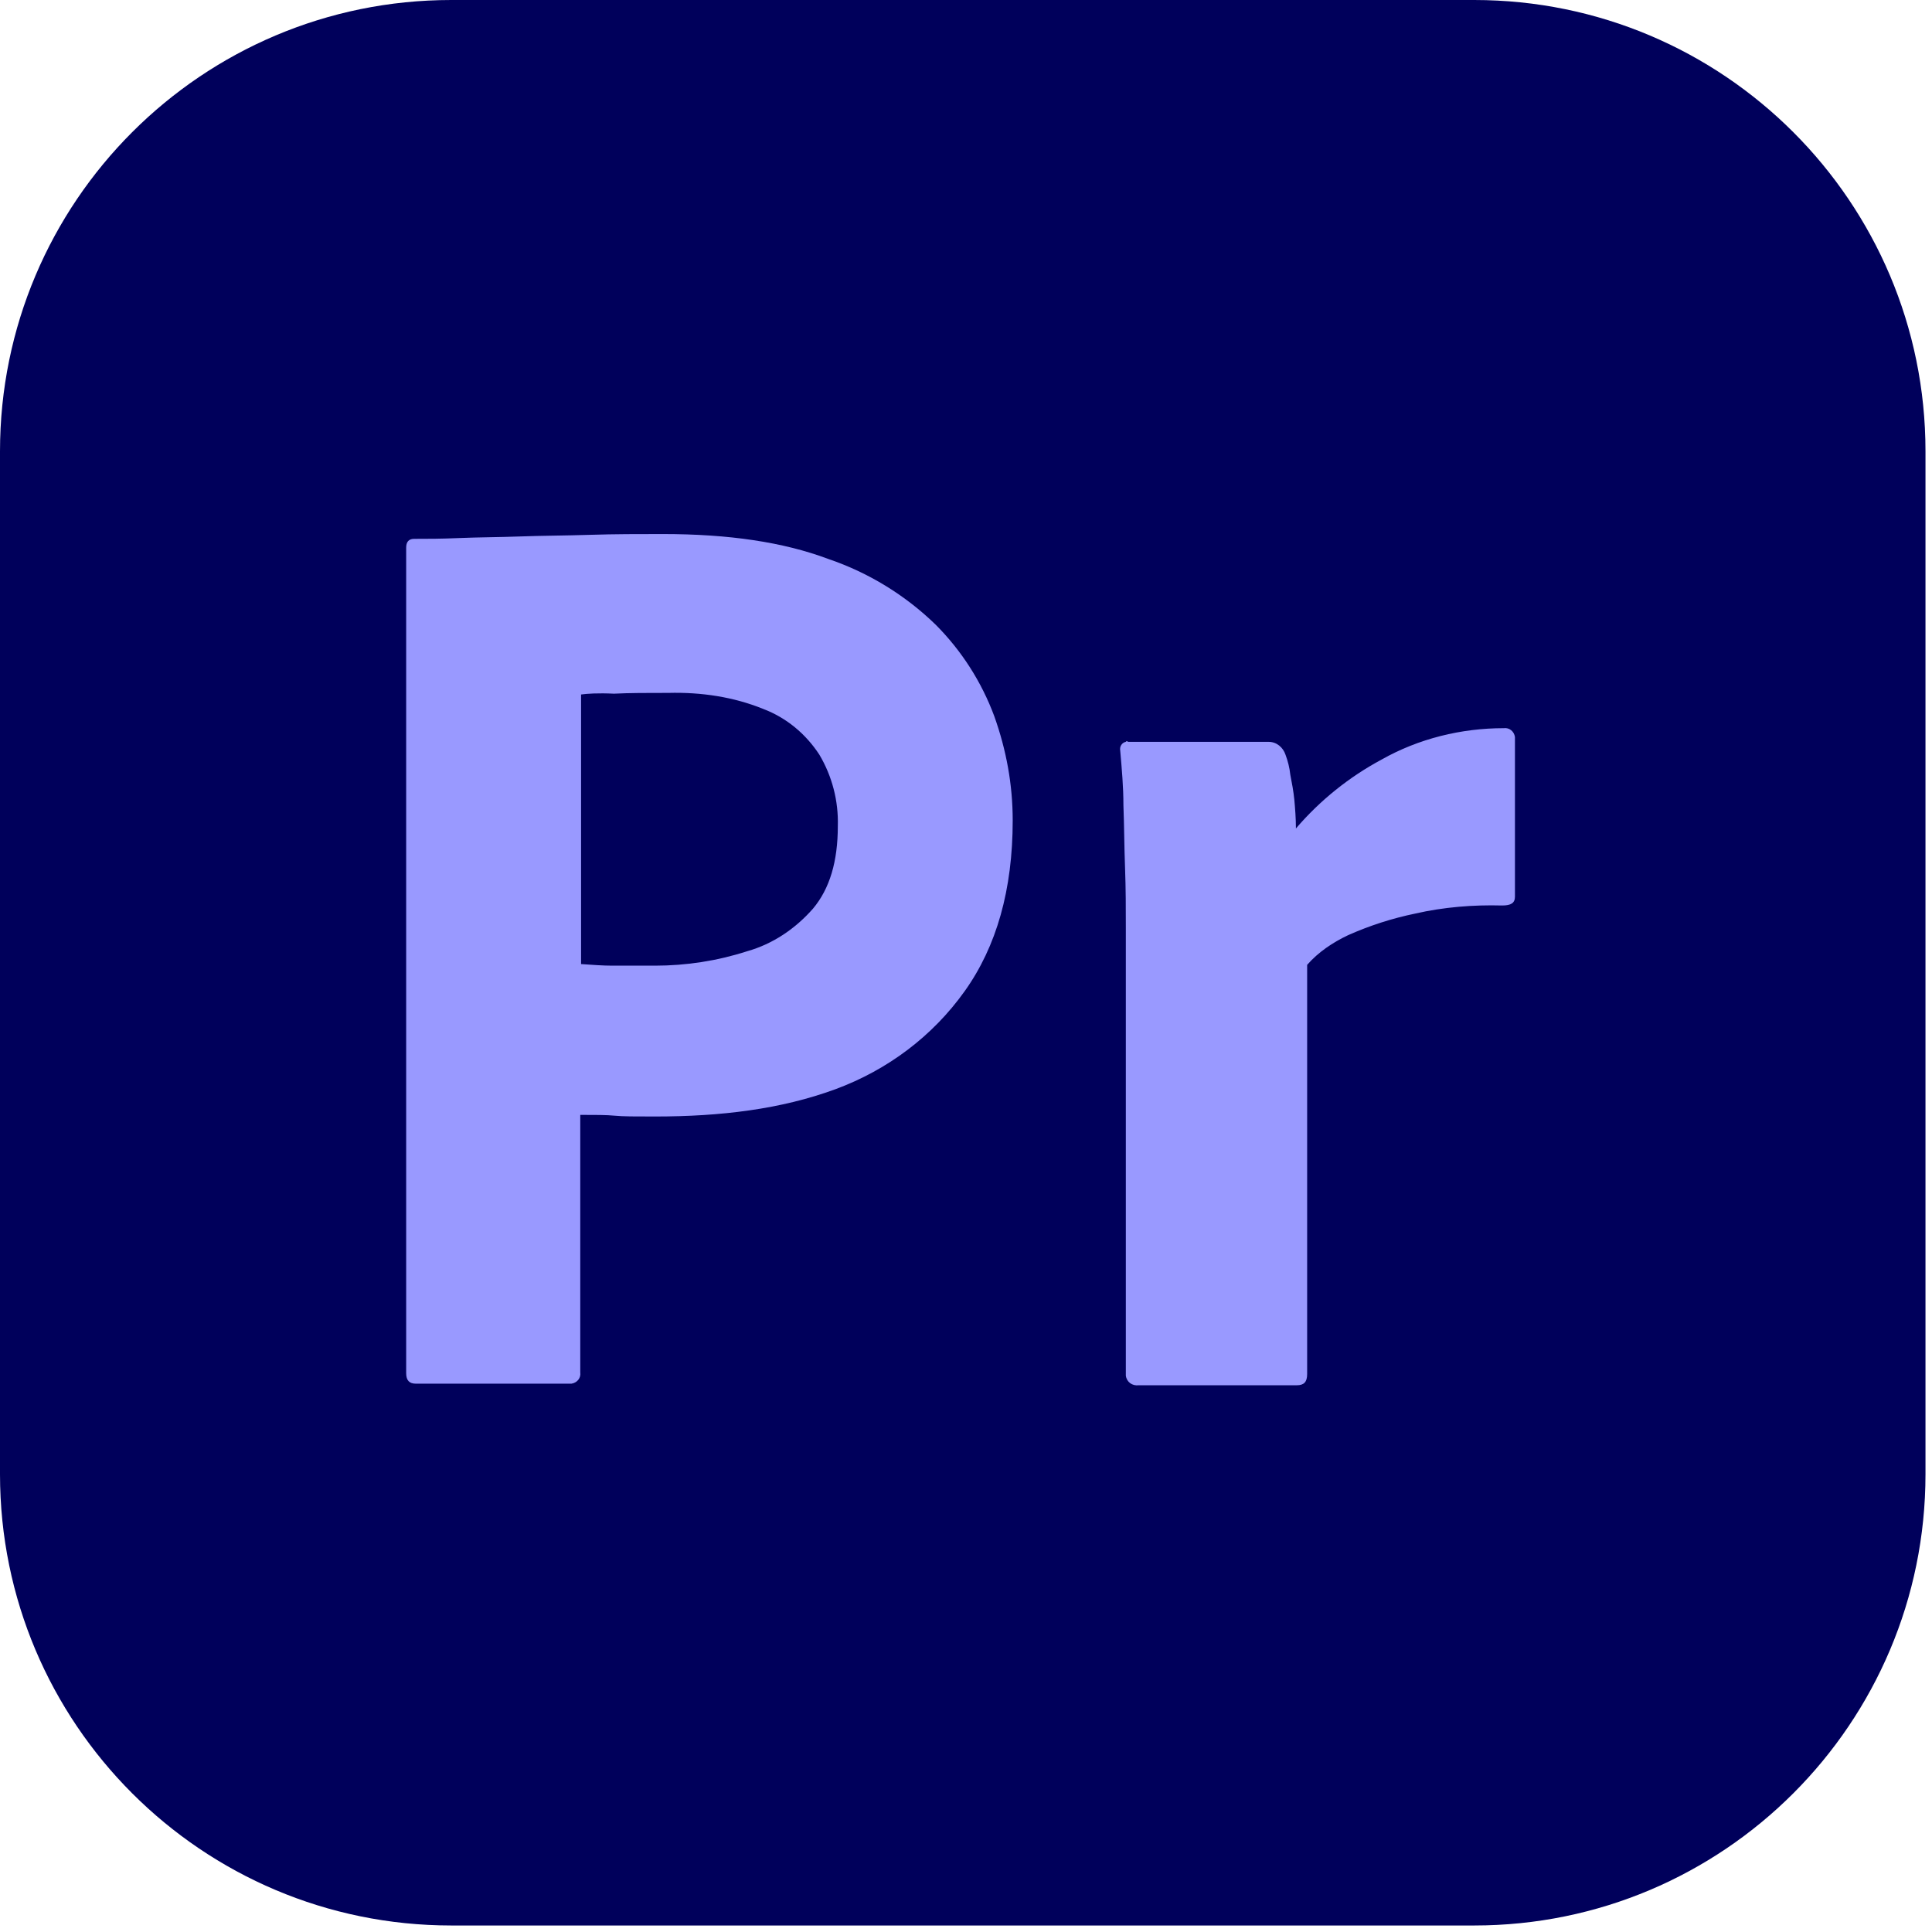 <svg width="81" height="81" viewBox="0 0 81 81" fill="none" xmlns="http://www.w3.org/2000/svg">
<path d="M61.807 0H18.921C8.471 0 0 8.471 0 18.921V61.807C0 72.256 8.471 80.727 18.921 80.727H61.807C72.256 80.727 80.727 72.256 80.727 61.807V18.921C80.727 8.471 72.256 0 61.807 0Z" fill="#00005B"/>
<path d="M17.029 57.607V22.961C17.029 22.726 17.13 22.591 17.366 22.591C17.938 22.591 18.476 22.591 19.249 22.558C20.057 22.524 20.898 22.524 21.806 22.491C22.714 22.457 23.689 22.457 24.732 22.423C25.775 22.39 26.784 22.39 27.793 22.39C30.551 22.39 32.838 22.726 34.722 23.433C36.411 24.006 37.95 24.948 39.229 26.191C40.313 27.278 41.15 28.586 41.685 30.025C42.189 31.438 42.458 32.884 42.458 34.398C42.458 37.291 41.786 39.679 40.44 41.562C39.095 43.446 37.211 44.859 35.025 45.666C32.737 46.507 30.215 46.81 27.457 46.81C26.649 46.81 26.111 46.81 25.775 46.776C25.439 46.742 24.967 46.742 24.328 46.742V57.54C24.362 57.775 24.194 57.977 23.958 58.011H17.433C17.164 58.011 17.029 57.876 17.029 57.573V57.607ZM24.362 29.117V40.419C24.833 40.452 25.27 40.486 25.674 40.486H27.457C28.768 40.486 30.08 40.284 31.325 39.881C32.401 39.578 33.343 38.939 34.083 38.098C34.789 37.257 35.126 36.113 35.126 34.633C35.157 33.582 34.889 32.544 34.352 31.64C33.78 30.765 32.973 30.093 31.998 29.722C30.753 29.218 29.407 29.016 28.028 29.05C27.154 29.05 26.38 29.05 25.741 29.083C25.068 29.05 24.598 29.083 24.362 29.117ZM47.302 31.102H53.188C53.525 31.102 53.794 31.337 53.895 31.64C53.996 31.909 54.063 32.178 54.097 32.481C54.164 32.817 54.231 33.187 54.265 33.523C54.298 33.893 54.332 34.297 54.332 34.734C55.342 33.555 56.563 32.574 57.931 31.841C59.479 30.967 61.261 30.529 63.044 30.529C63.279 30.496 63.481 30.664 63.515 30.9V37.593C63.515 37.862 63.347 37.963 62.977 37.963C61.766 37.93 60.521 38.031 59.344 38.3C58.368 38.501 57.427 38.804 56.519 39.208C55.879 39.511 55.274 39.914 54.803 40.452V57.607C54.803 57.943 54.668 58.078 54.366 58.078H47.739C47.47 58.111 47.235 57.943 47.201 57.674V38.905C47.201 38.098 47.201 37.257 47.168 36.382C47.134 35.508 47.134 34.633 47.1 33.759C47.1 32.985 47.033 32.245 46.966 31.471C46.932 31.303 47.033 31.135 47.201 31.102C47.201 31.068 47.269 31.068 47.302 31.102Z" fill="#9999FF"/>
</svg>
